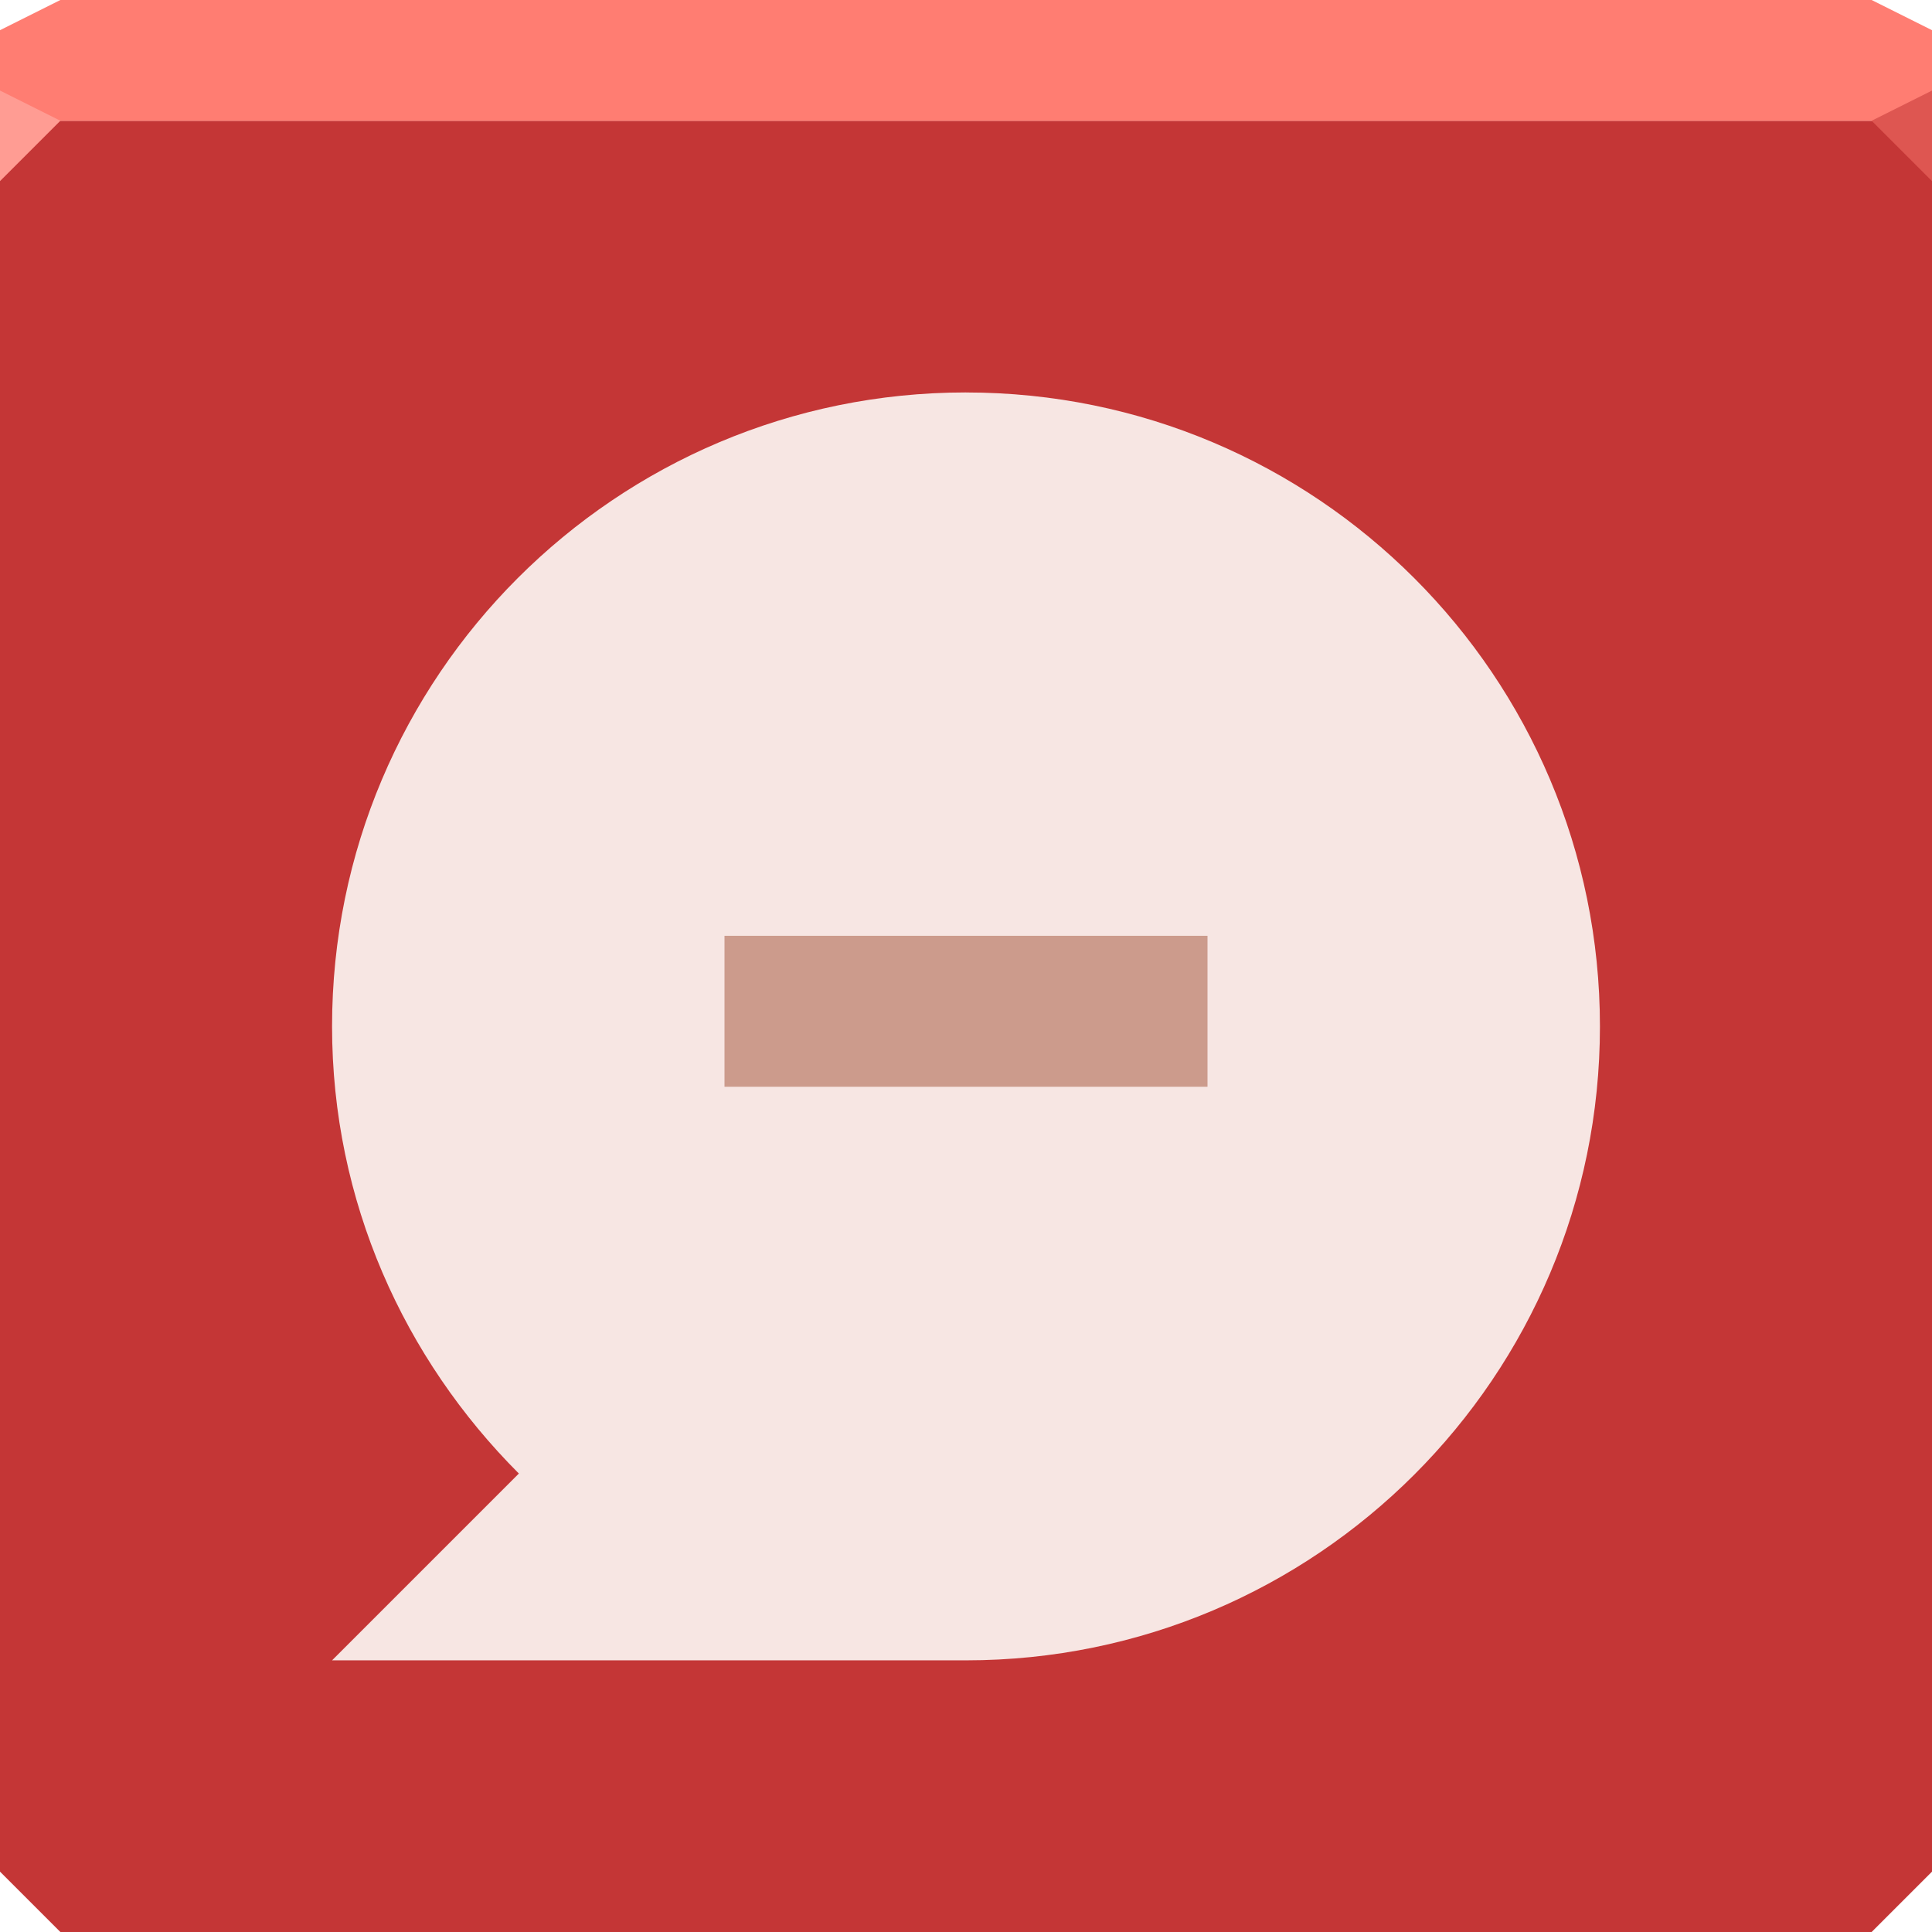<svg xmlns="http://www.w3.org/2000/svg" viewBox="0 0 64 64"><g color="#000"><path d="m0 4v30 28l2 2h30 30l2-2v-28-30h-32-32" fill="#c43636"/><path d="m2 0l-2 1v3h32 32v-3l-2-1h-30-30" fill="#ff7d72"/></g><path d="m0 3v3l2-2z" fill="#ff9c93"/><path d="m64 6l-2-2 2-1z" fill="#de5651"/><path d="m32 13c-11.598 0-21 9.402-21 21 0 5.799 2.387 11.01 6.188 14.813l-6.188 6.188h21c11.598 0 21-9.402 21-21 0-11.598-9.402-21-21-21" fill="#f7e6e3"/><path d="m40 31v5h-16v-5z" opacity=".543" fill="#aa5c44" color="#000"/></svg>